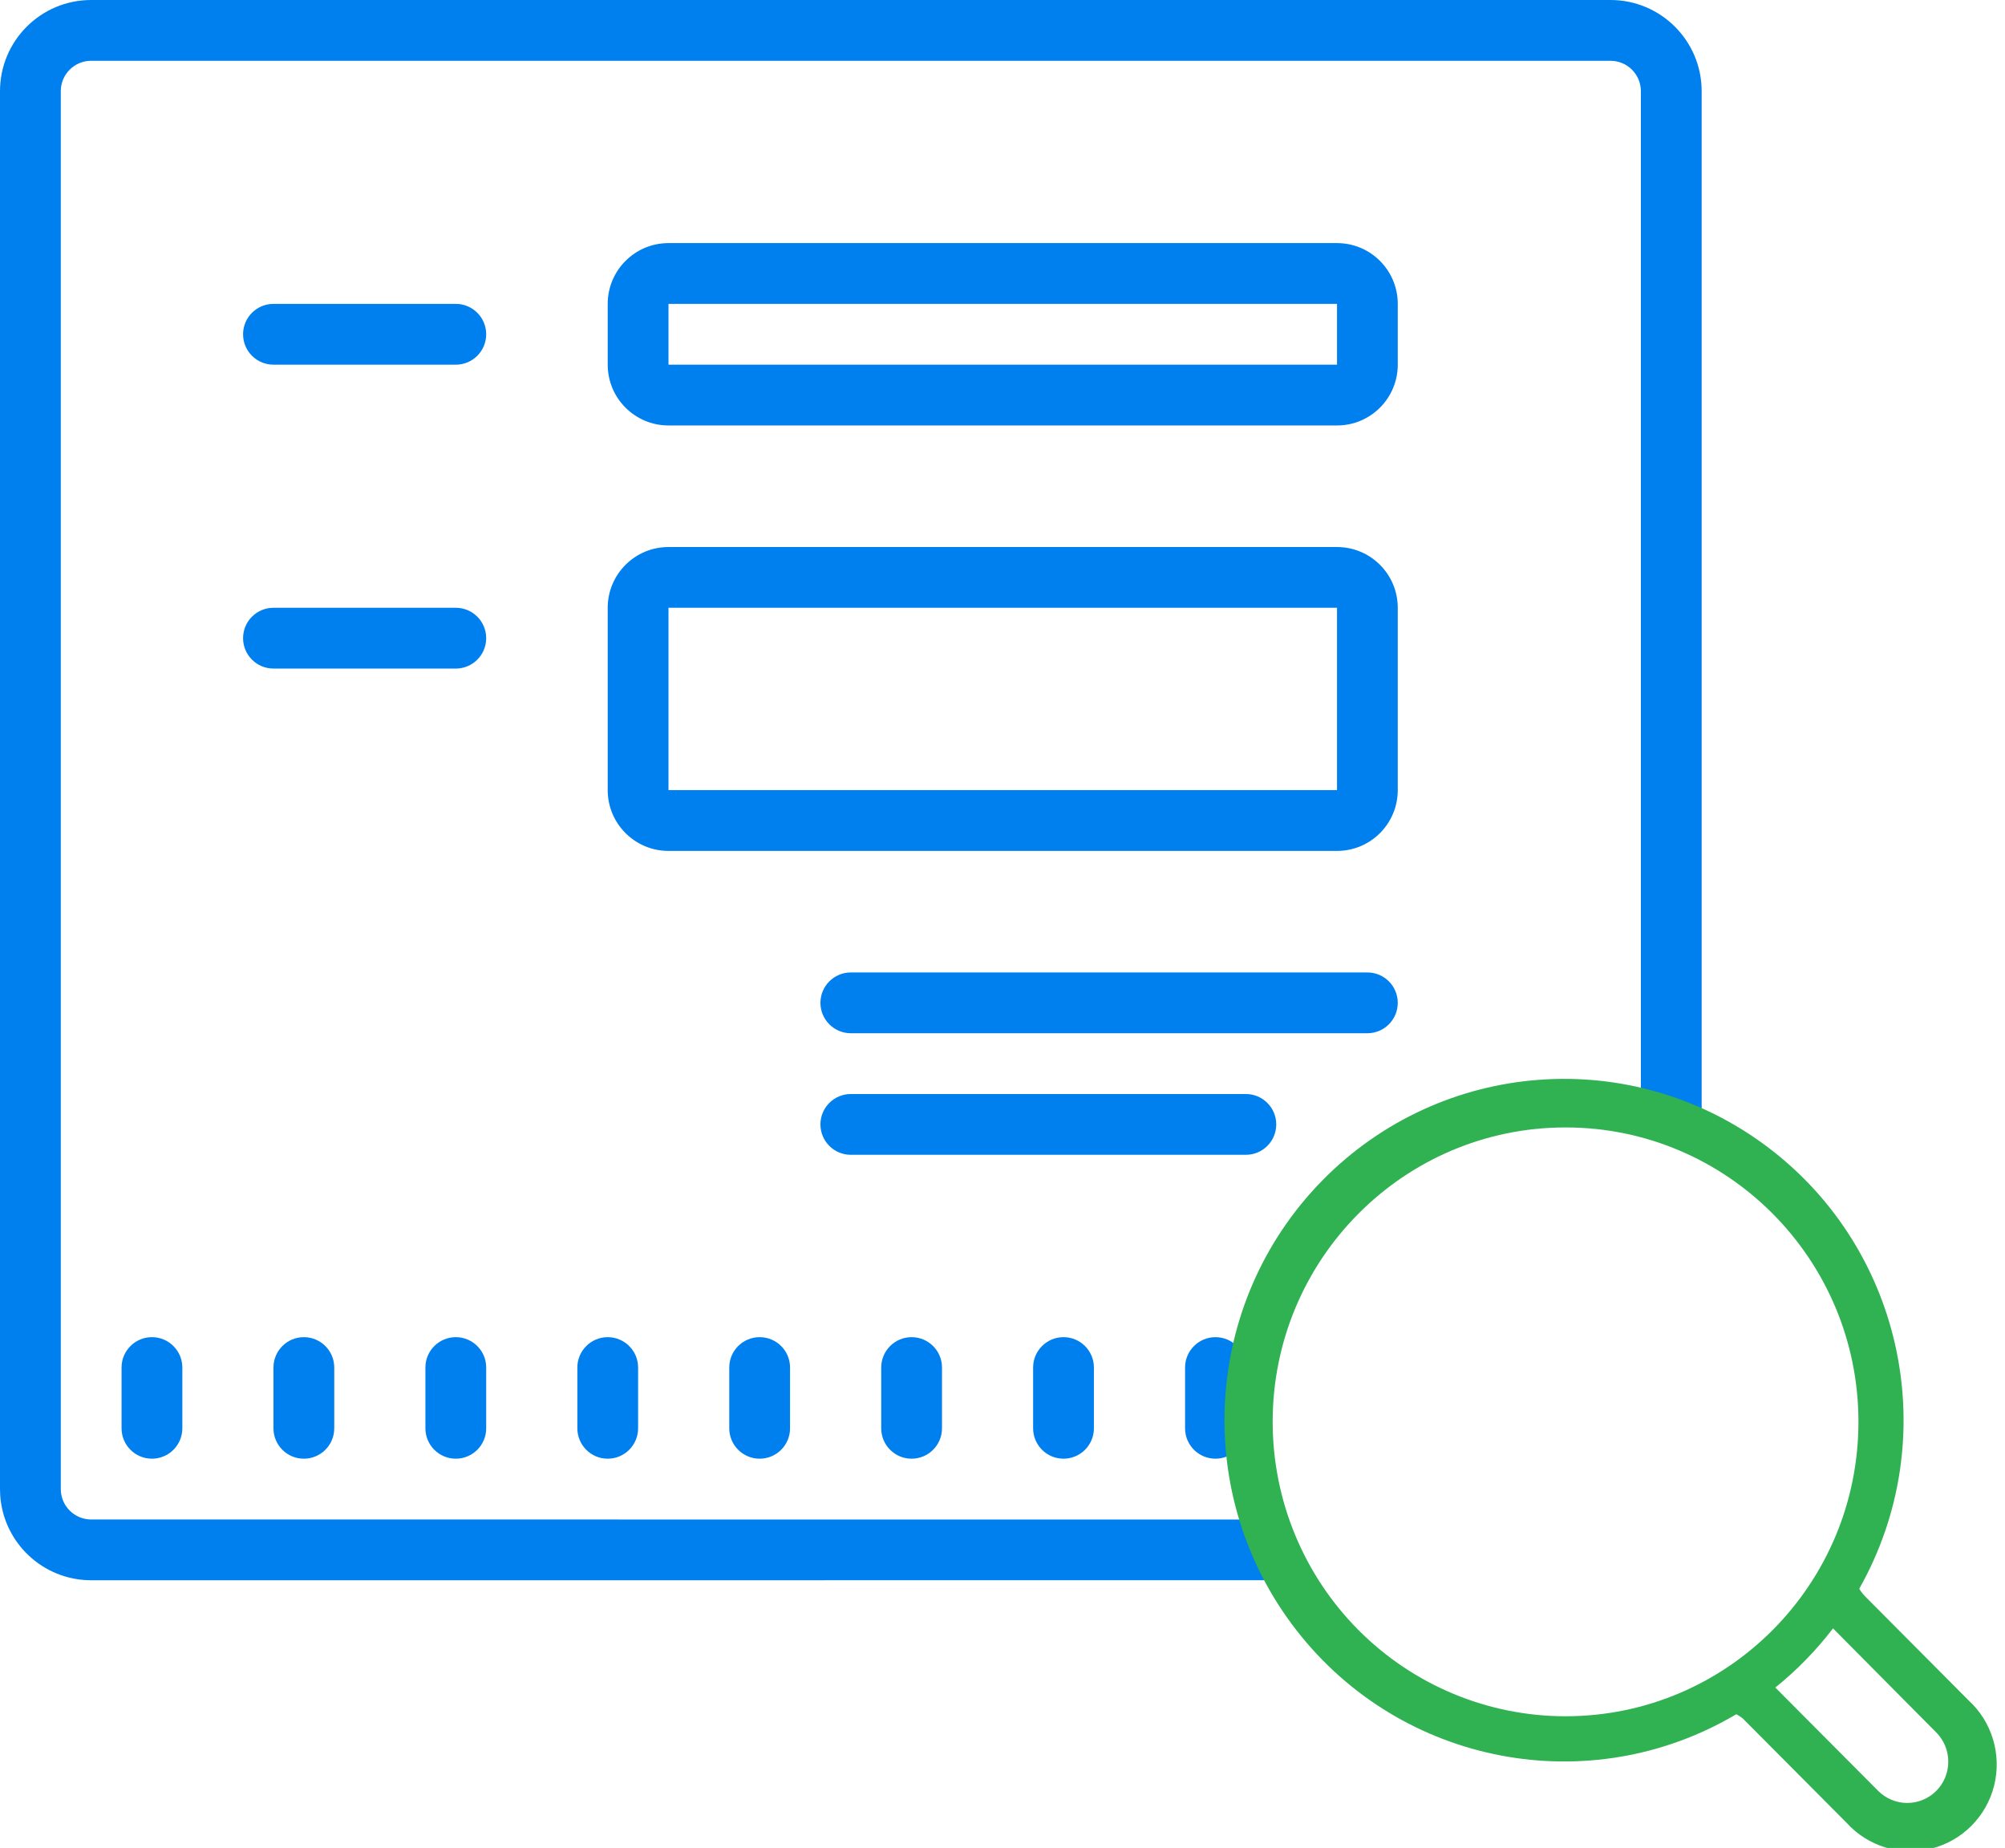 <?xml version="1.0" encoding="UTF-8"?>
<svg width="51px" height="47px" viewBox="0 0 51 47" version="1.1" xmlns="http://www.w3.org/2000/svg" xmlns:xlink="http://www.w3.org/1999/xlink">
    <!-- Generator: Sketch 60 (88103) - https://sketch.com -->
    <title>Group 20</title>
    <desc>Created with Sketch.</desc>
    <g id="Feature-Platform" stroke="none" stroke-width="1" fill="none" fill-rule="evenodd">
        <g id="NEW-DASHBOARD-V3-NEW-ICONS" transform="translate(-159, -1005)" fill-rule="nonzero">
            <g id="Group-20" transform="translate(159, 1005)">
                <g id="icons8-form">
                    <rect id="Rectangle" x="0.773" y="0.773" width="41.738" height="38.646" rx="2"></rect>
                    <rect id="Rectangle" x="16.231" y="14.686" width="18.55" height="6.183" rx="1"></rect>
                    <rect id="Rectangle" x="16.231" y="6.956" width="18.55" height="3.092" rx="1"></rect>
                    <path d="M40.965,7.81597009e-13 C42.245,7.81597009e-13 43.284,1.038 43.284,2.319 L43.284,2.319 L43.284,28.98 C42.823,28.524 42.303,28.126 41.738,27.799 L41.738,2.319 C41.738,1.892 41.392,1.546 40.965,1.546 L40.965,1.546 L2.319,1.546 C1.892,1.546 1.546,1.892 1.546,2.319 L1.546,2.319 L1.546,37.873 C1.546,38.3 1.892,38.646 2.319,38.646 L2.319,38.646 L31.672,38.647 C31.792,38.822 31.919,38.993 32.053,39.157 C32.331,39.584 32.654,39.985 33.018,40.351 L32.865,40.191 L2.319,40.192 C1.092,40.192 0.087,39.238 0.005,38.032 L1.38555833e-13,37.873 L1.38555833e-13,2.319 C1.38555833e-13,1.038 1.038,7.81597009e-13 2.319,7.81597009e-13 L2.319,7.81597009e-13 Z" id="Combined-Shape" fill="#007FEE"></path>
                    <path d="M7.729,34.009 C7.302,34.009 6.956,34.355 6.956,34.781 L6.956,36.327 C6.956,36.754 7.302,37.1 7.729,37.1 C8.156,37.1 8.502,36.754 8.502,36.327 L8.502,34.781 C8.502,34.355 8.156,34.009 7.729,34.009 Z M3.865,34.009 C3.438,34.009 3.092,34.355 3.092,34.781 L3.092,36.327 C3.092,36.754 3.438,37.1 3.865,37.1 C4.291,37.1 4.638,36.754 4.638,36.327 L4.638,34.781 C4.638,34.355 4.291,34.009 3.865,34.009 Z M19.323,34.009 C18.896,34.009 18.55,34.355 18.55,34.781 L18.55,36.327 C18.55,36.754 18.896,37.1 19.323,37.1 C19.75,37.1 20.096,36.754 20.096,36.327 L20.096,34.781 C20.096,34.355 19.75,34.009 19.323,34.009 Z M23.188,34.009 C22.761,34.009 22.415,34.355 22.415,34.781 L22.415,36.327 C22.415,36.754 22.761,37.1 23.188,37.1 C23.615,37.1 23.961,36.754 23.961,36.327 L23.961,34.781 C23.961,34.355 23.615,34.009 23.188,34.009 Z M27.052,34.009 C26.625,34.009 26.279,34.355 26.279,34.781 L26.279,36.327 C26.279,36.754 26.625,37.1 27.052,37.1 C27.479,37.1 27.825,36.754 27.825,36.327 L27.825,34.781 C27.825,34.355 27.479,34.009 27.052,34.009 Z M30.917,34.009 C30.49,34.009 30.144,34.355 30.144,34.781 L30.144,36.327 C30.144,36.754 30.49,37.1 30.917,37.1 C31.344,37.1 31.69,36.754 31.69,36.327 L31.69,34.781 C31.69,34.355 31.344,34.009 30.917,34.009 Z M11.594,34.009 C11.167,34.009 10.821,34.355 10.821,34.781 L10.821,36.327 C10.821,36.754 11.167,37.1 11.594,37.1 C12.021,37.1 12.367,36.754 12.367,36.327 L12.367,34.781 C12.367,34.355 12.021,34.009 11.594,34.009 Z M15.458,34.009 C15.032,34.009 14.686,34.355 14.686,34.781 L14.686,36.327 C14.686,36.754 15.032,37.1 15.458,37.1 C15.885,37.1 16.231,36.754 16.231,36.327 L16.231,34.781 C16.231,34.355 15.885,34.009 15.458,34.009 Z M34.781,24.733 L21.642,24.733 C21.215,24.733 20.869,25.08 20.869,25.506 C20.869,25.933 21.215,26.279 21.642,26.279 L34.781,26.279 C35.208,26.279 35.554,25.933 35.554,25.506 C35.554,25.08 35.208,24.733 34.781,24.733 Z M31.69,27.825 L21.642,27.825 C21.215,27.825 20.869,28.171 20.869,28.598 C20.869,29.025 21.215,29.371 21.642,29.371 L31.69,29.371 C32.117,29.371 32.463,29.025 32.463,28.598 C32.463,28.171 32.117,27.825 31.69,27.825 Z M11.594,15.458 L6.956,15.458 C6.529,15.458 6.183,15.804 6.183,16.231 C6.183,16.658 6.529,17.004 6.956,17.004 L11.594,17.004 C12.021,17.004 12.367,16.658 12.367,16.231 C12.367,15.804 12.021,15.458 11.594,15.458 Z M34.009,13.913 L17.004,13.913 C16.151,13.913 15.458,14.605 15.458,15.458 L15.458,20.096 C15.458,20.95 16.151,21.642 17.004,21.642 L34.009,21.642 C34.862,21.642 35.554,20.95 35.554,20.096 L35.554,15.458 C35.554,14.605 34.862,13.913 34.009,13.913 Z M17.004,20.096 L17.004,15.458 L34.009,15.458 L34.009,20.096 L17.004,20.096 Z M11.594,7.729 L6.956,7.729 C6.529,7.729 6.183,8.075 6.183,8.502 C6.183,8.929 6.529,9.275 6.956,9.275 L11.594,9.275 C12.021,9.275 12.367,8.929 12.367,8.502 C12.367,8.075 12.021,7.729 11.594,7.729 Z M34.009,6.183 L17.004,6.183 C16.151,6.183 15.458,6.875 15.458,7.729 L15.458,9.275 C15.458,10.129 16.151,10.821 17.004,10.821 L34.009,10.821 C34.862,10.821 35.554,10.129 35.554,9.275 L35.554,7.729 C35.554,6.875 34.862,6.183 34.009,6.183 Z M17.004,9.275 L17.004,7.729 L34.009,7.729 L34.009,9.275 L17.004,9.275 Z" id="Shape" fill="#007FEE"></path>
                </g>
                <g id="icons8-google-web-search" transform="translate(31, 27)">
                    <path d="M8.482,0.893 C4.291,0.893 0.893,4.291 0.893,8.482 C0.893,12.674 4.291,16.071 8.482,16.071 C12.674,16.071 16.071,12.674 16.071,8.482 C16.071,4.291 12.674,0.893 8.482,0.893 Z" id="Path"></path>
                    <path d="M16.439,13.599 C16.387,13.547 16.29,13.42 16.295,13.403 C18.434,9.613 17.446,4.817 13.986,2.192 C10.526,-0.433 5.667,-0.073 2.626,3.033 C-0.414,6.139 -0.692,11.028 1.976,14.462 C4.644,17.896 9.431,18.811 13.166,16.599 C13.166,16.599 13.292,16.669 13.338,16.715 L15.969,19.359 C16.513,19.961 17.343,20.214 18.128,20.016 C18.913,19.819 19.527,19.202 19.724,18.413 C19.92,17.623 19.669,16.789 19.069,16.242 L16.439,13.599 Z M1.372,9.163 C1.372,5.028 4.708,1.675 8.822,1.675 C12.937,1.675 16.272,5.028 16.272,9.163 C16.272,13.299 12.937,16.651 8.822,16.651 C6.846,16.651 4.951,15.862 3.554,14.458 C2.157,13.054 1.372,11.149 1.372,9.163 Z M18.255,18.546 C18.058,18.744 17.792,18.856 17.513,18.856 C17.235,18.856 16.968,18.744 16.771,18.546 L14.158,15.92 C14.705,15.48 15.198,14.975 15.625,14.416 L18.249,17.06 C18.447,17.258 18.557,17.526 18.557,17.806 C18.557,18.086 18.447,18.354 18.249,18.552 L18.255,18.546 Z" id="Shape" fill="#30B253"></path>
                </g>
            </g>
        </g>
    </g>
</svg>
